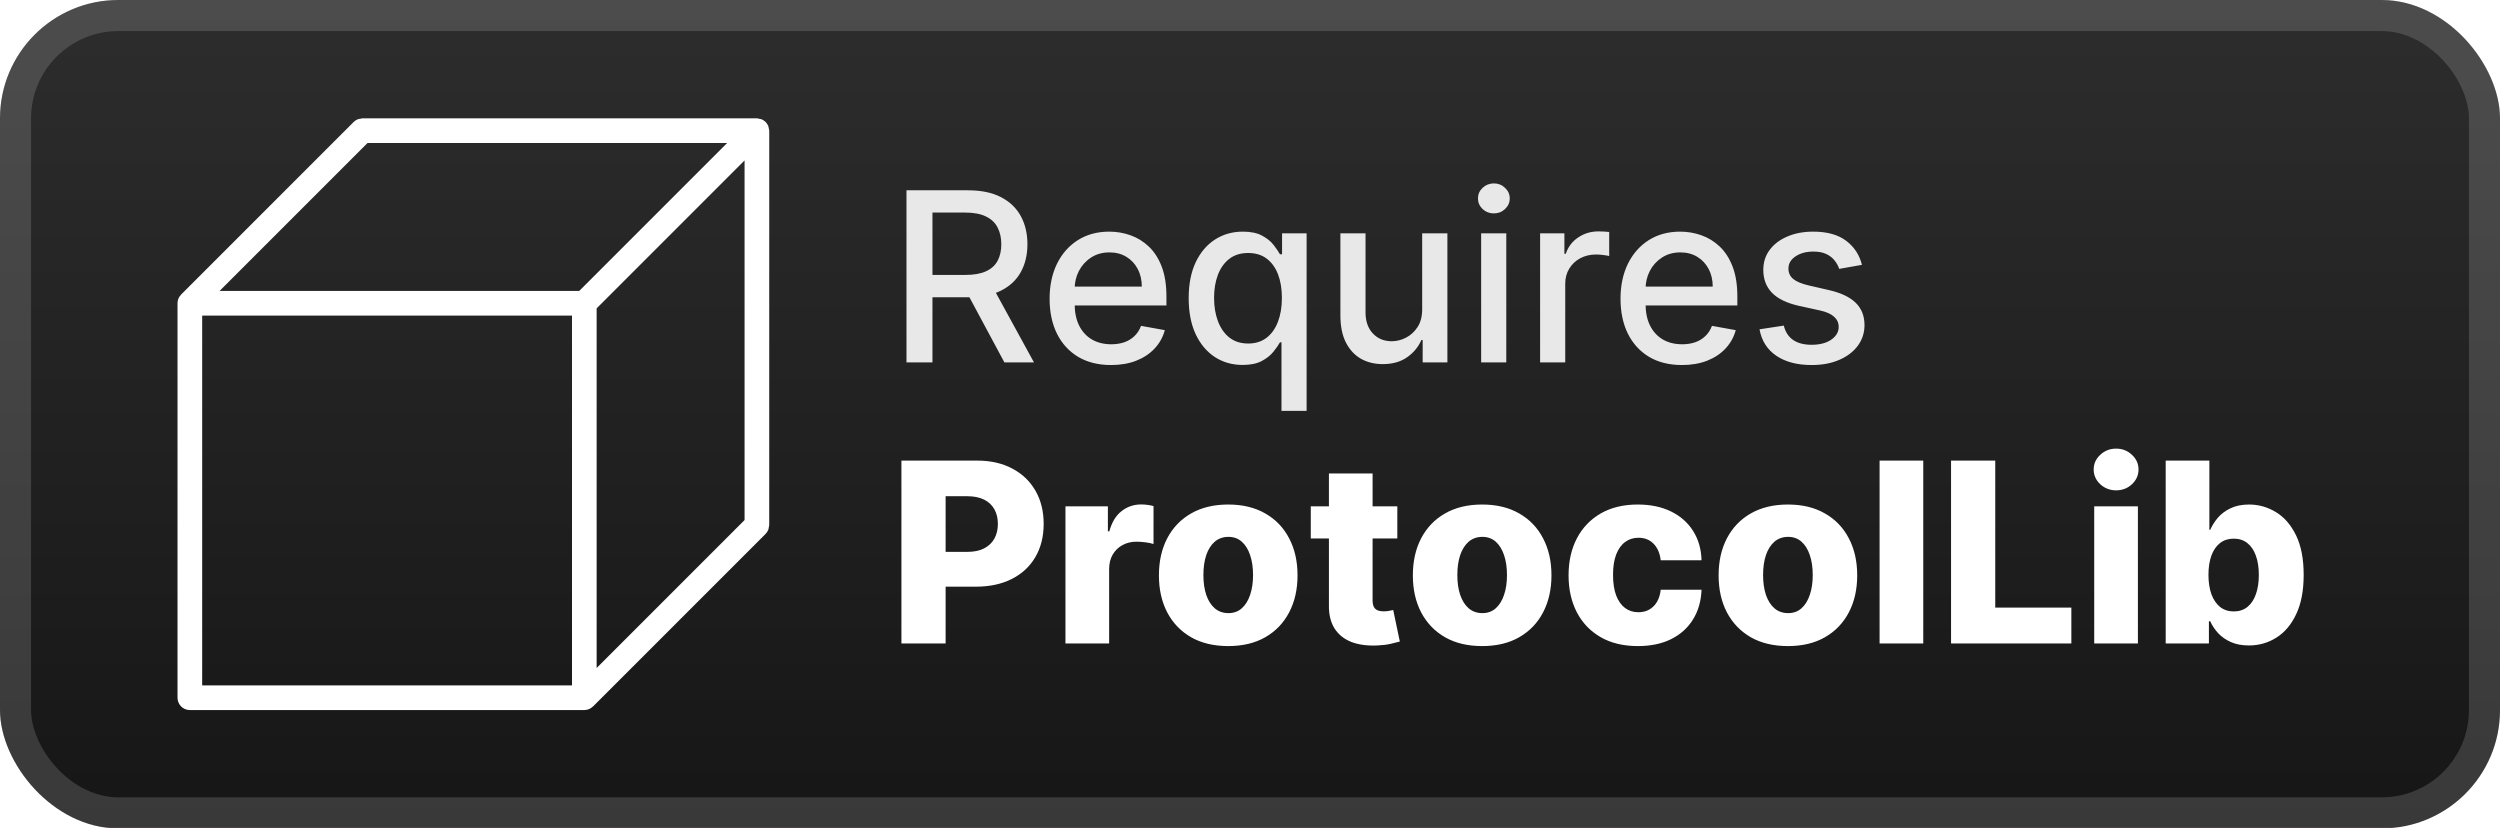 <svg width="169" height="56" viewBox="0 0 169 56" fill="none" xmlns="http://www.w3.org/2000/svg">
<rect width="169" height="56" rx="8" fill="url(#paint0_linear_1_50)"/>
<rect x="1.05" y="1.05" width="166.9" height="53.9" rx="6.95" stroke="white" stroke-opacity="0.15" stroke-width="2.1"/>
<g filter="url(#filter0_d_1_50)">
<path d="M51.963 8.655C51.953 8.61 51.953 8.562 51.935 8.518C51.85 8.312 51.687 8.148 51.48 8.063C51.437 8.045 51.39 8.047 51.343 8.035C51.287 8.023 51.23 8 51.167 8H24.5C24.452 8 24.408 8.02 24.362 8.028C24.302 8.038 24.24 8.04 24.183 8.063C24.08 8.107 23.988 8.167 23.91 8.245L12.243 19.912C12.237 19.918 12.235 19.928 12.227 19.935C12.16 20.007 12.102 20.088 12.063 20.18C12.022 20.285 12 20.393 12 20.503V47.167C12 47.627 12.373 48 12.833 48H39.5C39.608 48 39.717 47.978 39.818 47.935C39.912 47.897 39.992 47.838 40.065 47.772C40.072 47.765 40.082 47.763 40.088 47.757L51.755 36.09C51.832 36.013 51.893 35.92 51.935 35.818C51.958 35.76 51.962 35.7 51.972 35.638C51.98 35.592 52 35.548 52 35.5V8.833C52 8.77 51.977 8.713 51.963 8.655ZM38.667 46.333H13.667V21.333H38.667V46.333ZM39.155 19.667H14.845L24.845 9.667H49.155L39.155 19.667ZM50.333 35.155L40.333 45.155V20.845L50.333 10.845V35.155Z" fill="white"/>
</g>
<g filter="url(#filter1_d_1_50)">
<path d="M61.278 24.5V12.864H65.426C66.328 12.864 67.076 13.019 67.67 13.329C68.269 13.64 68.716 14.07 69.011 14.619C69.307 15.165 69.454 15.795 69.454 16.511C69.454 17.224 69.305 17.85 69.006 18.392C68.71 18.93 68.263 19.349 67.665 19.648C67.07 19.947 66.322 20.097 65.42 20.097H62.278V18.585H65.261C65.829 18.585 66.292 18.504 66.648 18.341C67.008 18.178 67.271 17.941 67.438 17.631C67.604 17.32 67.688 16.947 67.688 16.511C67.688 16.072 67.602 15.691 67.432 15.369C67.265 15.047 67.002 14.801 66.642 14.631C66.286 14.456 65.818 14.369 65.239 14.369H63.034V24.5H61.278ZM67.023 19.25L69.898 24.5H67.898L65.079 19.25H67.023ZM75.106 24.676C74.247 24.676 73.506 24.492 72.885 24.125C72.267 23.754 71.79 23.233 71.453 22.562C71.12 21.888 70.953 21.099 70.953 20.193C70.953 19.299 71.12 18.511 71.453 17.829C71.79 17.148 72.26 16.616 72.862 16.233C73.468 15.85 74.177 15.659 74.987 15.659C75.48 15.659 75.957 15.741 76.419 15.903C76.881 16.066 77.296 16.322 77.663 16.67C78.031 17.019 78.32 17.472 78.533 18.028C78.745 18.581 78.851 19.254 78.851 20.045V20.648H71.913V19.375H77.186C77.186 18.928 77.095 18.532 76.913 18.188C76.731 17.839 76.476 17.564 76.146 17.364C75.82 17.163 75.438 17.062 74.999 17.062C74.521 17.062 74.105 17.18 73.749 17.415C73.396 17.646 73.124 17.949 72.93 18.324C72.741 18.695 72.646 19.099 72.646 19.534V20.528C72.646 21.112 72.749 21.608 72.953 22.017C73.161 22.426 73.451 22.739 73.822 22.954C74.194 23.167 74.627 23.273 75.124 23.273C75.445 23.273 75.739 23.227 76.004 23.136C76.269 23.042 76.499 22.901 76.692 22.716C76.885 22.53 77.033 22.301 77.135 22.028L78.743 22.318C78.614 22.792 78.383 23.206 78.05 23.562C77.72 23.915 77.305 24.189 76.805 24.386C76.309 24.579 75.743 24.676 75.106 24.676ZM86.628 27.773V23.142H86.525C86.423 23.328 86.275 23.54 86.082 23.778C85.893 24.017 85.632 24.225 85.298 24.403C84.965 24.581 84.533 24.67 84.003 24.67C83.298 24.67 82.669 24.491 82.117 24.131C81.567 23.767 81.135 23.25 80.821 22.579C80.51 21.905 80.355 21.097 80.355 20.153C80.355 19.21 80.512 18.403 80.827 17.733C81.145 17.062 81.581 16.549 82.133 16.193C82.686 15.837 83.313 15.659 84.014 15.659C84.556 15.659 84.992 15.75 85.321 15.932C85.654 16.11 85.912 16.318 86.094 16.557C86.279 16.795 86.423 17.006 86.525 17.188H86.668V15.773H88.327V27.773H86.628ZM84.378 23.222C84.867 23.222 85.279 23.093 85.617 22.835C85.957 22.574 86.215 22.212 86.389 21.75C86.567 21.288 86.656 20.75 86.656 20.136C86.656 19.53 86.569 19 86.395 18.545C86.221 18.091 85.965 17.737 85.628 17.483C85.291 17.229 84.874 17.102 84.378 17.102C83.867 17.102 83.44 17.235 83.099 17.5C82.758 17.765 82.501 18.127 82.327 18.585C82.156 19.044 82.071 19.561 82.071 20.136C82.071 20.72 82.158 21.244 82.332 21.71C82.507 22.176 82.764 22.545 83.105 22.818C83.45 23.087 83.874 23.222 84.378 23.222ZM96.139 20.881V15.773H97.844V24.5H96.173V22.989H96.082C95.882 23.454 95.56 23.843 95.117 24.153C94.677 24.46 94.13 24.614 93.474 24.614C92.914 24.614 92.418 24.491 91.986 24.244C91.558 23.994 91.221 23.625 90.974 23.136C90.732 22.648 90.611 22.044 90.611 21.324V15.773H92.31V21.119C92.31 21.714 92.474 22.188 92.804 22.54C93.133 22.892 93.561 23.068 94.088 23.068C94.406 23.068 94.722 22.989 95.037 22.829C95.355 22.67 95.618 22.43 95.827 22.108C96.039 21.786 96.143 21.377 96.139 20.881ZM100.126 24.5V15.773H101.825V24.5H100.126ZM100.984 14.426C100.689 14.426 100.435 14.328 100.223 14.131C100.015 13.93 99.91 13.691 99.91 13.415C99.91 13.134 100.015 12.896 100.223 12.699C100.435 12.498 100.689 12.398 100.984 12.398C101.28 12.398 101.532 12.498 101.74 12.699C101.952 12.896 102.058 13.134 102.058 13.415C102.058 13.691 101.952 13.93 101.74 14.131C101.532 14.328 101.28 14.426 100.984 14.426ZM104.111 24.5V15.773H105.753V17.159H105.844C106.003 16.689 106.283 16.32 106.685 16.051C107.09 15.778 107.548 15.642 108.06 15.642C108.166 15.642 108.291 15.646 108.435 15.653C108.582 15.661 108.698 15.67 108.781 15.682V17.307C108.713 17.288 108.592 17.267 108.418 17.244C108.243 17.218 108.069 17.204 107.895 17.204C107.493 17.204 107.135 17.29 106.821 17.46C106.51 17.627 106.264 17.86 106.082 18.159C105.901 18.454 105.81 18.792 105.81 19.17V24.5H104.111ZM113.7 24.676C112.84 24.676 112.1 24.492 111.479 24.125C110.861 23.754 110.384 23.233 110.047 22.562C109.714 21.888 109.547 21.099 109.547 20.193C109.547 19.299 109.714 18.511 110.047 17.829C110.384 17.148 110.854 16.616 111.456 16.233C112.062 15.85 112.77 15.659 113.581 15.659C114.073 15.659 114.551 15.741 115.013 15.903C115.475 16.066 115.89 16.322 116.257 16.67C116.624 17.019 116.914 17.472 117.126 18.028C117.339 18.581 117.445 19.254 117.445 20.045V20.648H110.507V19.375H115.78C115.78 18.928 115.689 18.532 115.507 18.188C115.325 17.839 115.07 17.564 114.74 17.364C114.414 17.163 114.032 17.062 113.592 17.062C113.115 17.062 112.698 17.18 112.342 17.415C111.99 17.646 111.717 17.949 111.524 18.324C111.335 18.695 111.24 19.099 111.24 19.534V20.528C111.24 21.112 111.342 21.608 111.547 22.017C111.755 22.426 112.045 22.739 112.416 22.954C112.787 23.167 113.221 23.273 113.717 23.273C114.039 23.273 114.333 23.227 114.598 23.136C114.863 23.042 115.092 22.901 115.285 22.716C115.479 22.53 115.626 22.301 115.729 22.028L117.337 22.318C117.208 22.792 116.977 23.206 116.643 23.562C116.314 23.915 115.899 24.189 115.399 24.386C114.903 24.579 114.337 24.676 113.7 24.676ZM125.869 17.903L124.33 18.176C124.265 17.979 124.163 17.792 124.023 17.614C123.886 17.436 123.701 17.29 123.466 17.176C123.231 17.062 122.937 17.006 122.585 17.006C122.104 17.006 121.703 17.114 121.381 17.329C121.059 17.542 120.898 17.816 120.898 18.153C120.898 18.445 121.006 18.68 121.222 18.858C121.437 19.036 121.786 19.182 122.267 19.295L123.653 19.614C124.456 19.799 125.055 20.085 125.449 20.472C125.843 20.858 126.04 21.36 126.04 21.977C126.04 22.5 125.888 22.966 125.585 23.375C125.286 23.78 124.867 24.099 124.33 24.329C123.795 24.561 123.176 24.676 122.472 24.676C121.494 24.676 120.697 24.468 120.08 24.051C119.462 23.631 119.083 23.034 118.943 22.261L120.585 22.011C120.687 22.439 120.898 22.763 121.216 22.983C121.534 23.199 121.949 23.307 122.46 23.307C123.017 23.307 123.462 23.191 123.795 22.96C124.129 22.725 124.295 22.439 124.295 22.102C124.295 21.829 124.193 21.6 123.989 21.415C123.788 21.229 123.479 21.089 123.062 20.994L121.585 20.67C120.771 20.485 120.169 20.189 119.778 19.784C119.392 19.379 119.199 18.866 119.199 18.244C119.199 17.729 119.343 17.278 119.631 16.892C119.919 16.506 120.316 16.204 120.824 15.989C121.331 15.769 121.913 15.659 122.568 15.659C123.511 15.659 124.254 15.864 124.795 16.273C125.337 16.678 125.695 17.222 125.869 17.903Z" fill="#E8E8E8"/>
<path d="M60.936 43.5V31.136H66.043C66.969 31.136 67.767 31.317 68.44 31.68C69.116 32.038 69.637 32.539 70.003 33.183C70.369 33.823 70.552 34.567 70.552 35.416C70.552 36.27 70.365 37.016 69.991 37.656C69.621 38.292 69.092 38.785 68.403 39.135C67.715 39.485 66.898 39.66 65.952 39.66H62.801V37.306H65.397C65.848 37.306 66.224 37.228 66.526 37.071C66.832 36.914 67.063 36.694 67.22 36.413C67.377 36.127 67.456 35.795 67.456 35.416C67.456 35.034 67.377 34.704 67.22 34.426C67.063 34.145 66.832 33.927 66.526 33.775C66.22 33.622 65.844 33.545 65.397 33.545H63.924V43.5H60.936ZM72.025 43.5V34.227H74.893V35.918H74.99C75.159 35.306 75.434 34.851 75.817 34.553C76.199 34.251 76.644 34.1 77.151 34.1C77.288 34.1 77.429 34.111 77.573 34.131C77.718 34.147 77.853 34.173 77.978 34.209V36.775C77.837 36.727 77.652 36.688 77.423 36.66C77.197 36.632 76.996 36.618 76.819 36.618C76.469 36.618 76.153 36.696 75.871 36.853C75.593 37.006 75.374 37.222 75.213 37.499C75.056 37.773 74.978 38.095 74.978 38.465V43.5H72.025ZM83.028 43.675C82.054 43.675 81.217 43.476 80.516 43.077C79.82 42.675 79.283 42.115 78.905 41.399C78.53 40.679 78.343 39.844 78.343 38.894C78.343 37.94 78.53 37.105 78.905 36.389C79.283 35.668 79.82 35.109 80.516 34.71C81.217 34.308 82.054 34.106 83.028 34.106C84.002 34.106 84.837 34.308 85.533 34.71C86.234 35.109 86.771 35.668 87.145 36.389C87.523 37.105 87.713 37.94 87.713 38.894C87.713 39.844 87.523 40.679 87.145 41.399C86.771 42.115 86.234 42.675 85.533 43.077C84.837 43.476 84.002 43.675 83.028 43.675ZM83.046 41.447C83.4 41.447 83.7 41.339 83.945 41.121C84.191 40.904 84.378 40.602 84.507 40.216C84.64 39.83 84.706 39.383 84.706 38.876C84.706 38.361 84.64 37.91 84.507 37.523C84.378 37.137 84.191 36.835 83.945 36.618C83.7 36.401 83.4 36.292 83.046 36.292C82.68 36.292 82.37 36.401 82.116 36.618C81.867 36.835 81.676 37.137 81.543 37.523C81.414 37.91 81.35 38.361 81.35 38.876C81.35 39.383 81.414 39.83 81.543 40.216C81.676 40.602 81.867 40.904 82.116 41.121C82.37 41.339 82.68 41.447 83.046 41.447ZM94.459 34.227V36.401H88.609V34.227H94.459ZM89.835 32.006H92.787V40.584C92.787 40.765 92.815 40.912 92.871 41.025C92.931 41.133 93.018 41.212 93.131 41.26C93.243 41.305 93.378 41.327 93.535 41.327C93.648 41.327 93.766 41.317 93.891 41.297C94.02 41.272 94.117 41.252 94.181 41.236L94.628 43.367C94.487 43.407 94.288 43.458 94.03 43.518C93.777 43.578 93.473 43.617 93.119 43.633C92.426 43.665 91.833 43.584 91.338 43.391C90.847 43.194 90.47 42.888 90.209 42.474C89.951 42.059 89.826 41.538 89.835 40.91V32.006ZM100.194 43.675C99.22 43.675 98.383 43.476 97.683 43.077C96.986 42.675 96.449 42.115 96.071 41.399C95.696 40.679 95.509 39.844 95.509 38.894C95.509 37.94 95.696 37.105 96.071 36.389C96.449 35.668 96.986 35.109 97.683 34.71C98.383 34.308 99.22 34.106 100.194 34.106C101.168 34.106 102.003 34.308 102.699 34.71C103.399 35.109 103.937 35.668 104.311 36.389C104.689 37.105 104.879 37.94 104.879 38.894C104.879 39.844 104.689 40.679 104.311 41.399C103.937 42.115 103.399 42.675 102.699 43.077C102.003 43.476 101.168 43.675 100.194 43.675ZM100.212 41.447C100.566 41.447 100.866 41.339 101.111 41.121C101.357 40.904 101.544 40.602 101.673 40.216C101.806 39.83 101.872 39.383 101.872 38.876C101.872 38.361 101.806 37.91 101.673 37.523C101.544 37.137 101.357 36.835 101.111 36.618C100.866 36.401 100.566 36.292 100.212 36.292C99.846 36.292 99.536 36.401 99.282 36.618C99.033 36.835 98.842 37.137 98.709 37.523C98.58 37.91 98.516 38.361 98.516 38.876C98.516 39.383 98.58 39.83 98.709 40.216C98.842 40.602 99.033 40.904 99.282 41.121C99.536 41.339 99.846 41.447 100.212 41.447ZM110.719 43.675C109.741 43.675 108.902 43.474 108.202 43.071C107.506 42.669 106.97 42.109 106.596 41.393C106.222 40.673 106.035 39.84 106.035 38.894C106.035 37.944 106.222 37.111 106.596 36.395C106.974 35.674 107.512 35.113 108.208 34.71C108.908 34.308 109.743 34.106 110.713 34.106C111.57 34.106 112.317 34.261 112.953 34.571C113.593 34.881 114.092 35.32 114.45 35.887C114.812 36.451 115.003 37.113 115.024 37.874H112.265C112.208 37.399 112.047 37.026 111.782 36.757C111.52 36.487 111.178 36.352 110.755 36.352C110.413 36.352 110.114 36.449 109.856 36.642C109.598 36.831 109.397 37.113 109.252 37.487C109.111 37.858 109.041 38.316 109.041 38.864C109.041 39.411 109.111 39.874 109.252 40.252C109.397 40.626 109.598 40.91 109.856 41.103C110.114 41.292 110.413 41.387 110.755 41.387C111.029 41.387 111.271 41.329 111.48 41.212C111.693 41.095 111.868 40.924 112.005 40.699C112.142 40.469 112.228 40.192 112.265 39.866H115.024C114.995 40.63 114.804 41.298 114.45 41.87C114.1 42.441 113.607 42.886 112.971 43.204C112.339 43.518 111.589 43.675 110.719 43.675ZM120.863 43.675C119.889 43.675 119.052 43.476 118.351 43.077C117.655 42.675 117.118 42.115 116.74 41.399C116.365 40.679 116.178 39.844 116.178 38.894C116.178 37.94 116.365 37.105 116.74 36.389C117.118 35.668 117.655 35.109 118.351 34.71C119.052 34.308 119.889 34.106 120.863 34.106C121.837 34.106 122.672 34.308 123.368 34.71C124.068 35.109 124.606 35.668 124.98 36.389C125.358 37.105 125.547 37.94 125.547 38.894C125.547 39.844 125.358 40.679 124.98 41.399C124.606 42.115 124.068 42.675 123.368 43.077C122.672 43.476 121.837 43.675 120.863 43.675ZM120.881 41.447C121.235 41.447 121.535 41.339 121.78 41.121C122.026 40.904 122.213 40.602 122.342 40.216C122.475 39.83 122.541 39.383 122.541 38.876C122.541 38.361 122.475 37.91 122.342 37.523C122.213 37.137 122.026 36.835 121.78 36.618C121.535 36.401 121.235 36.292 120.881 36.292C120.515 36.292 120.205 36.401 119.951 36.618C119.702 36.835 119.511 37.137 119.378 37.523C119.249 37.91 119.185 38.361 119.185 38.876C119.185 39.383 119.249 39.83 119.378 40.216C119.511 40.602 119.702 40.904 119.951 41.121C120.205 41.339 120.515 41.447 120.881 41.447ZM130.012 31.136V43.5H127.06V31.136H130.012ZM131.891 43.5V31.136H134.879V41.073H140.023V43.5H131.891ZM141.569 43.5V34.227H144.522V43.5H141.569ZM143.049 33.147C142.634 33.147 142.278 33.01 141.98 32.736C141.682 32.458 141.533 32.124 141.533 31.734C141.533 31.348 141.682 31.018 141.98 30.744C142.278 30.466 142.634 30.327 143.049 30.327C143.467 30.327 143.823 30.466 144.117 30.744C144.415 31.018 144.564 31.348 144.564 31.734C144.564 32.124 144.415 32.458 144.117 32.736C143.823 33.01 143.467 33.147 143.049 33.147ZM146.401 43.5V31.136H149.353V35.815H149.413C149.534 35.533 149.705 35.262 149.926 35C150.151 34.738 150.437 34.525 150.783 34.36C151.133 34.191 151.552 34.106 152.039 34.106C152.683 34.106 153.285 34.276 153.844 34.614C154.408 34.952 154.862 35.473 155.208 36.177C155.555 36.882 155.728 37.779 155.728 38.87C155.728 39.92 155.561 40.8 155.227 41.508C154.897 42.216 154.45 42.747 153.886 43.102C153.327 43.456 152.705 43.633 152.021 43.633C151.554 43.633 151.15 43.556 150.807 43.403C150.465 43.251 150.178 43.049 149.944 42.8C149.715 42.55 149.538 42.282 149.413 41.997H149.322V43.5H146.401ZM149.292 38.864C149.292 39.363 149.359 39.797 149.491 40.168C149.628 40.538 149.823 40.826 150.077 41.031C150.335 41.232 150.642 41.333 151.001 41.333C151.363 41.333 151.671 41.232 151.924 41.031C152.178 40.826 152.369 40.538 152.498 40.168C152.631 39.797 152.697 39.363 152.697 38.864C152.697 38.365 152.631 37.932 152.498 37.566C152.369 37.199 152.178 36.916 151.924 36.715C151.675 36.513 151.367 36.413 151.001 36.413C150.638 36.413 150.331 36.511 150.077 36.708C149.823 36.906 149.628 37.187 149.491 37.554C149.359 37.92 149.292 38.356 149.292 38.864Z" fill="white"/>
</g>
<defs>
<filter id="filter0_d_1_50" x="6.286" y="2.286" width="51.429" height="51.429" filterUnits="userSpaceOnUse" color-interpolation-filters="sRGB">
<feFlood flood-opacity="0" result="BackgroundImageFix"/>
<feColorMatrix in="SourceAlpha" type="matrix" values="0 0 0 0 0 0 0 0 0 0 0 0 0 0 0 0 0 0 127 0" result="hardAlpha"/>
<feOffset/>
<feGaussianBlur stdDeviation="2.857"/>
<feComposite in2="hardAlpha" operator="out"/>
<feColorMatrix type="matrix" values="0 0 0 0 0 0 0 0 0 0 0 0 0 0 0 0 0 0 0.25 0"/>
<feBlend mode="normal" in2="BackgroundImageFix" result="effect1_dropShadow_1_50"/>
<feBlend mode="normal" in="SourceGraphic" in2="effect1_dropShadow_1_50" result="shape"/>
</filter>
<filter id="filter1_d_1_50" x="54.4" y="3.9" width="108.2" height="48.2" filterUnits="userSpaceOnUse" color-interpolation-filters="sRGB">
<feFlood flood-opacity="0" result="BackgroundImageFix"/>
<feColorMatrix in="SourceAlpha" type="matrix" values="0 0 0 0 0 0 0 0 0 0 0 0 0 0 0 0 0 0 127 0" result="hardAlpha"/>
<feOffset/>
<feGaussianBlur stdDeviation="2.8"/>
<feComposite in2="hardAlpha" operator="out"/>
<feColorMatrix type="matrix" values="0 0 0 0 0 0 0 0 0 0 0 0 0 0 0 0 0 0 0.25 0"/>
<feBlend mode="normal" in2="BackgroundImageFix" result="effect1_dropShadow_1_50"/>
<feBlend mode="normal" in="SourceGraphic" in2="effect1_dropShadow_1_50" result="shape"/>
</filter>
<linearGradient id="paint0_linear_1_50" x1="84.5" y1="0" x2="84.5" y2="56" gradientUnits="userSpaceOnUse">
<stop offset="0.002" stop-color="#2D2D2D"/>
<stop offset="0.002" stop-color="#304C45"/>
<stop offset="0.002" stop-color="#691230"/>
<stop offset="0.002" stop-color="#64461A"/>
<stop offset="0.002" stop-color="#1A1711"/>
<stop offset="0.002" stop-color="#2D2D2D"/>
<stop offset="0.998" stop-color="#161616"/>
<stop offset="0.998" stop-color="#302026"/>
</linearGradient>
</defs>
</svg>
